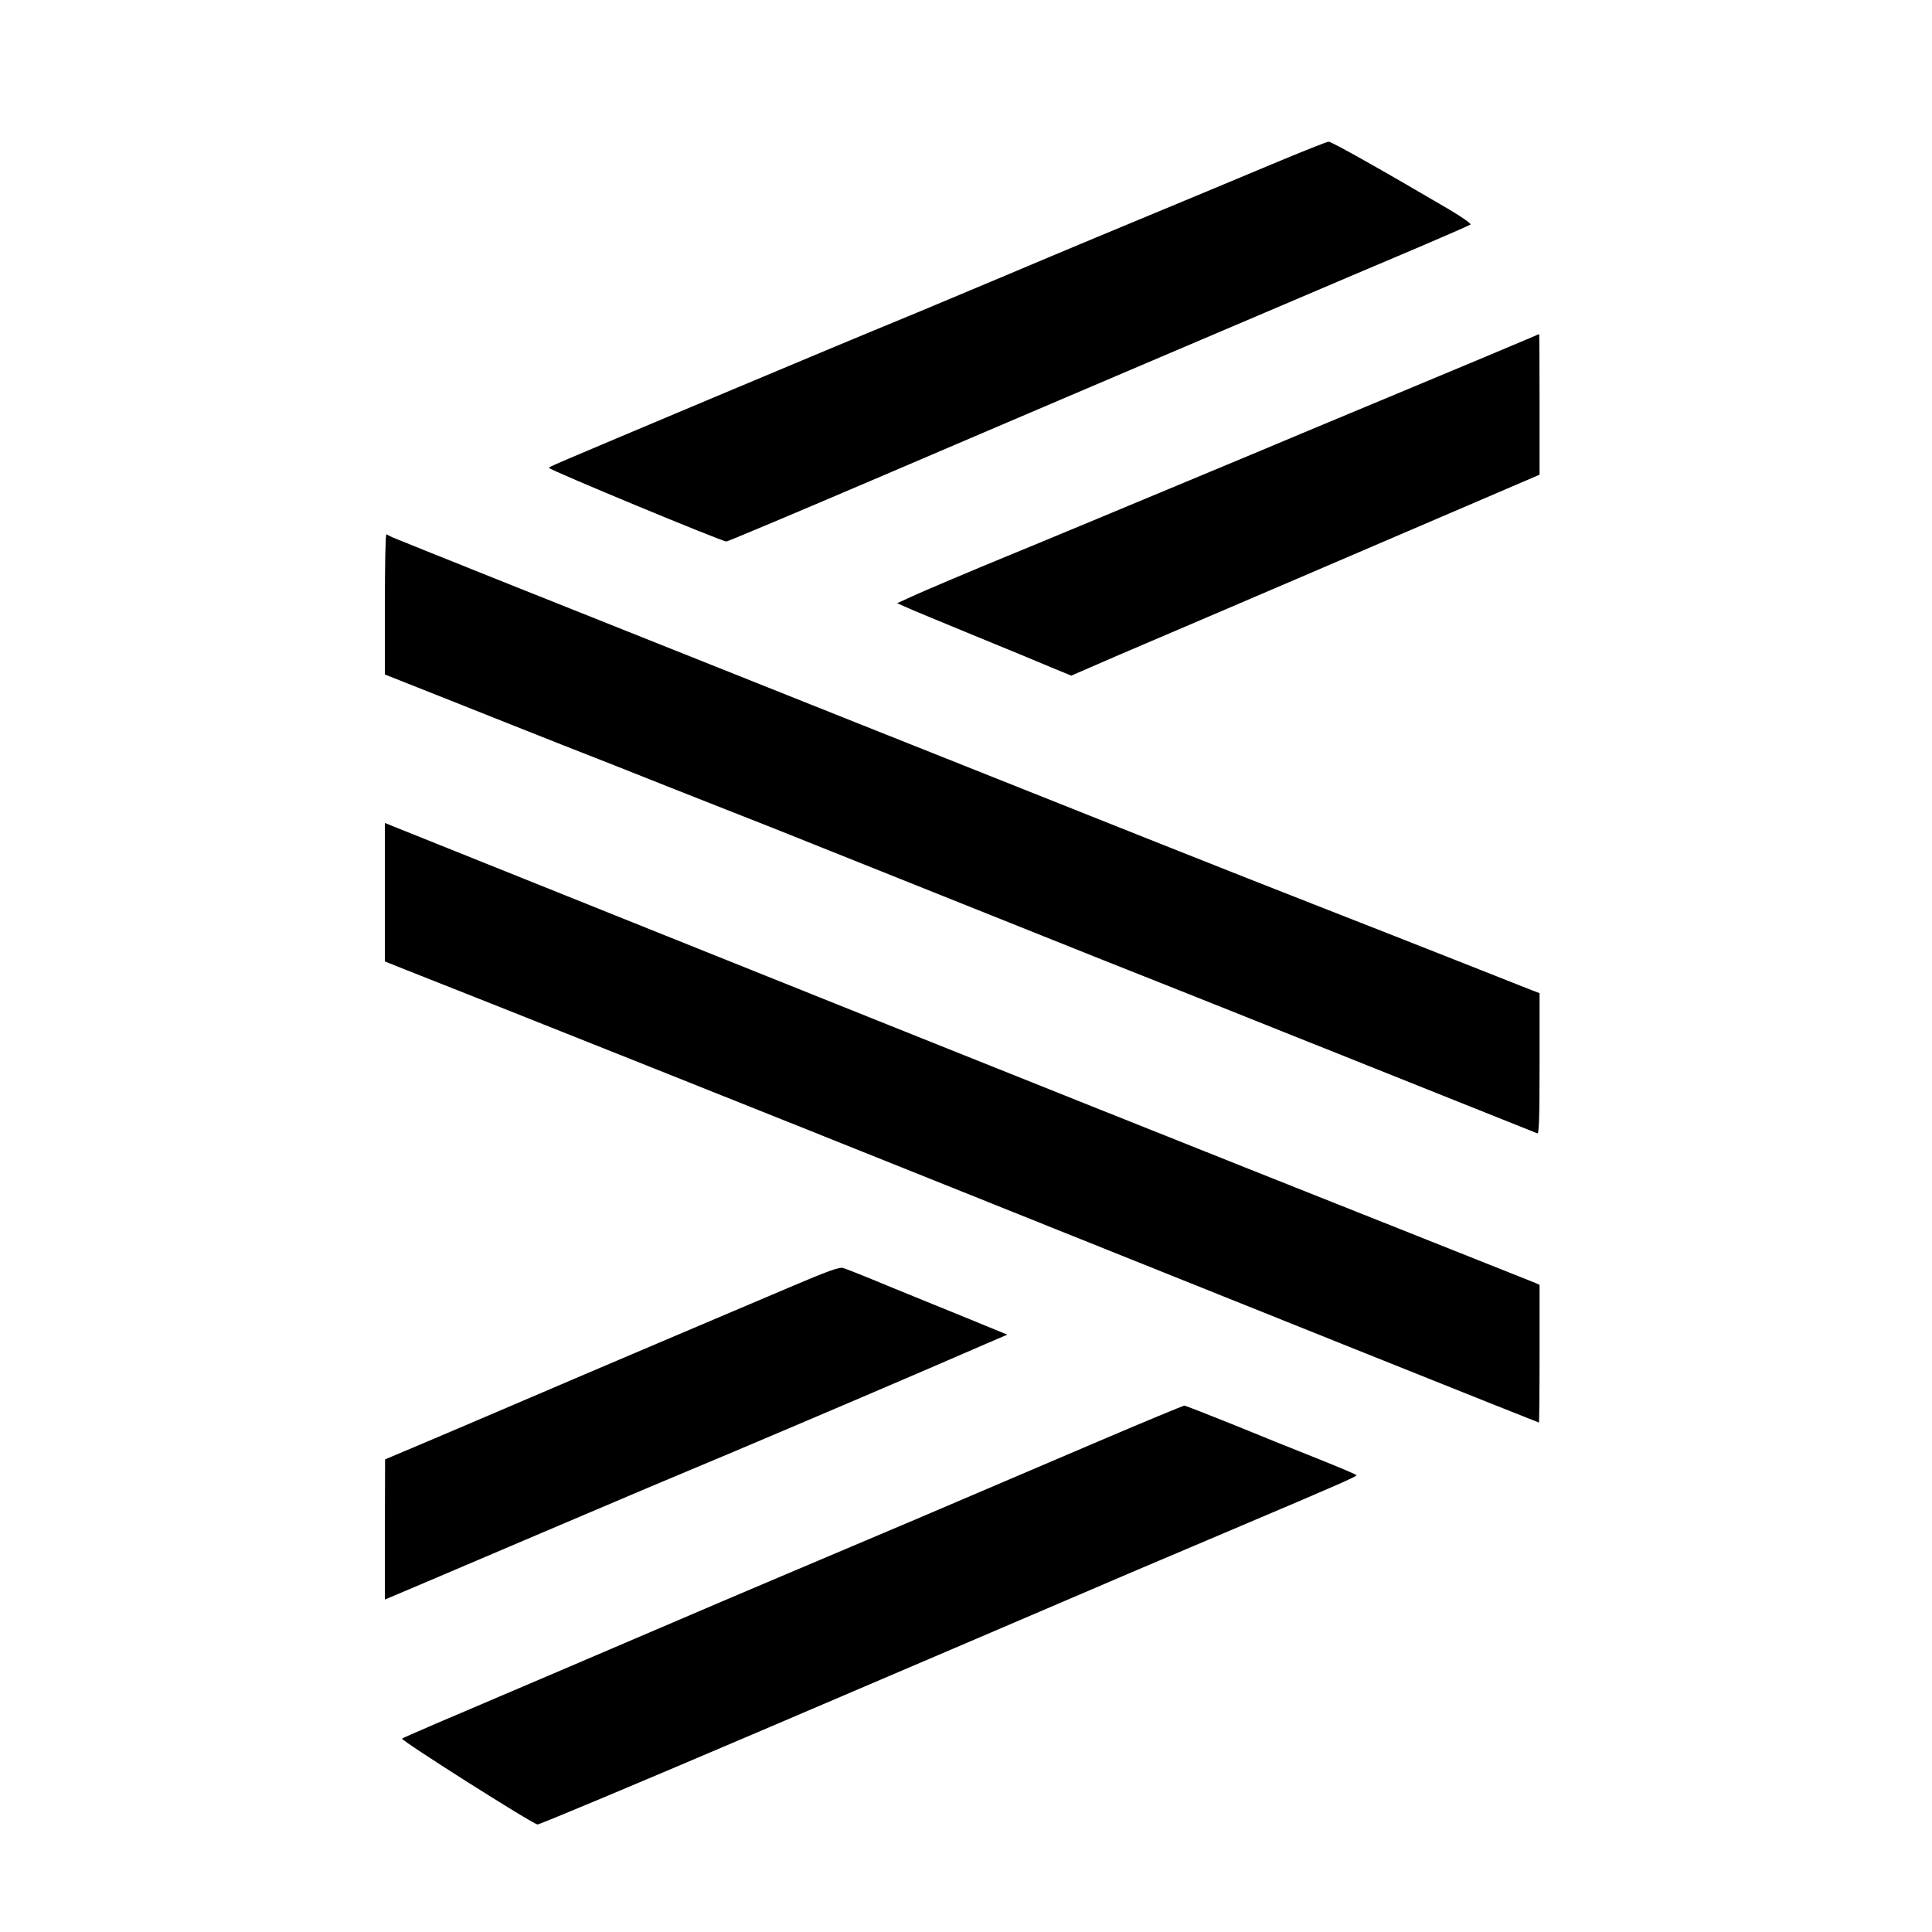 <?xml version="1.0" standalone="no"?>
<!DOCTYPE svg PUBLIC "-//W3C//DTD SVG 20010904//EN"
 "http://www.w3.org/TR/2001/REC-SVG-20010904/DTD/svg10.dtd">
<svg version="1.0" xmlns="http://www.w3.org/2000/svg"
 width="1024pt" height="1024pt" viewBox="0 0 1024 1024"
 preserveAspectRatio="xMidYMid meet">

<g transform="translate(0,1024) scale(0.1,-0.1)"
fill="#000000" stroke="none">
<path d="M6740 9369 c-157 -66 -393 -164 -525 -219 -248 -103 -547 -227 -885
-370 -259 -109 -369 -155 -465 -195 -347 -143 -567 -235 -1095 -457 -872 -367
-860 -362 -860 -368 0 -10 916 -390 940 -390 7 0 380 157 829 349 449 192 940
402 1091 466 151 65 550 234 885 377 336 143 727 310 870 370 143 61 264 114
269 118 4 5 -45 39 -110 78 -363 213 -627 362 -642 361 -9 0 -145 -54 -302
-120z"/>
<path d="M8120 8453 c-94 -40 -481 -202 -695 -291 -132 -55 -366 -153 -520
-217 -154 -65 -377 -158 -495 -207 -215 -90 -986 -411 -1090 -453 -153 -63
-424 -177 -490 -208 l-75 -34 45 -20 c25 -12 185 -78 355 -148 171 -70 358
-147 416 -172 l107 -44 258 112 c143 61 381 163 529 226 259 111 470 201 1313
563 l382 164 0 373 c0 205 -1 373 -2 372 -2 0 -19 -7 -38 -16z"/>
<path d="M2040 7038 l0 -373 333 -132 c182 -73 454 -180 602 -239 149 -58 412
-162 585 -231 173 -68 407 -161 520 -205 113 -45 513 -205 890 -356 377 -151
753 -301 835 -334 346 -137 595 -236 1440 -574 490 -196 896 -358 903 -361 9
-4 12 74 12 369 l0 374 -42 16 c-24 9 -146 58 -273 108 -349 138 -561 221
-890 350 -404 158 -993 392 -2405 955 -652 260 -1468 586 -1815 724 -346 138
-641 257 -655 263 -14 7 -28 14 -32 16 -5 2 -8 -165 -8 -370z"/>
<path d="M2040 5511 l0 -367 123 -49 c340 -133 2035 -809 2792 -1113 1792
-719 3198 -1282 3202 -1282 1 0 3 164 3 365 l0 365 -22 10 c-13 5 -313 125
-668 266 -968 384 -2295 914 -3947 1577 l-1483 595 0 -367z"/>
<path d="M4180 3415 c-146 -62 -456 -194 -690 -293 -234 -99 -589 -251 -790
-337 -201 -86 -431 -184 -512 -218 l-147 -62 -1 -371 0 -372 243 103 c133 57
397 169 587 250 190 81 444 189 565 240 121 51 324 136 450 189 407 172 991
421 1342 574 l112 48 -212 87 c-117 47 -306 125 -422 172 -115 48 -221 90
-235 94 -21 7 -78 -14 -290 -104z"/>
<path d="M5830 2604 c-239 -102 -507 -216 -595 -254 -162 -70 -499 -213 -1095
-465 -179 -76 -422 -179 -540 -230 -118 -51 -429 -183 -690 -295 -553 -235
-774 -330 -779 -335 -8 -9 696 -455 718 -455 12 0 525 215 1181 495 602 257
1767 755 1969 842 96 41 355 151 575 244 517 219 616 263 616 270 0 3 -89 41
-197 84 -109 43 -312 125 -451 182 -140 56 -259 103 -265 103 -7 -1 -208 -84
-447 -186z"/>
</g>
</svg>
